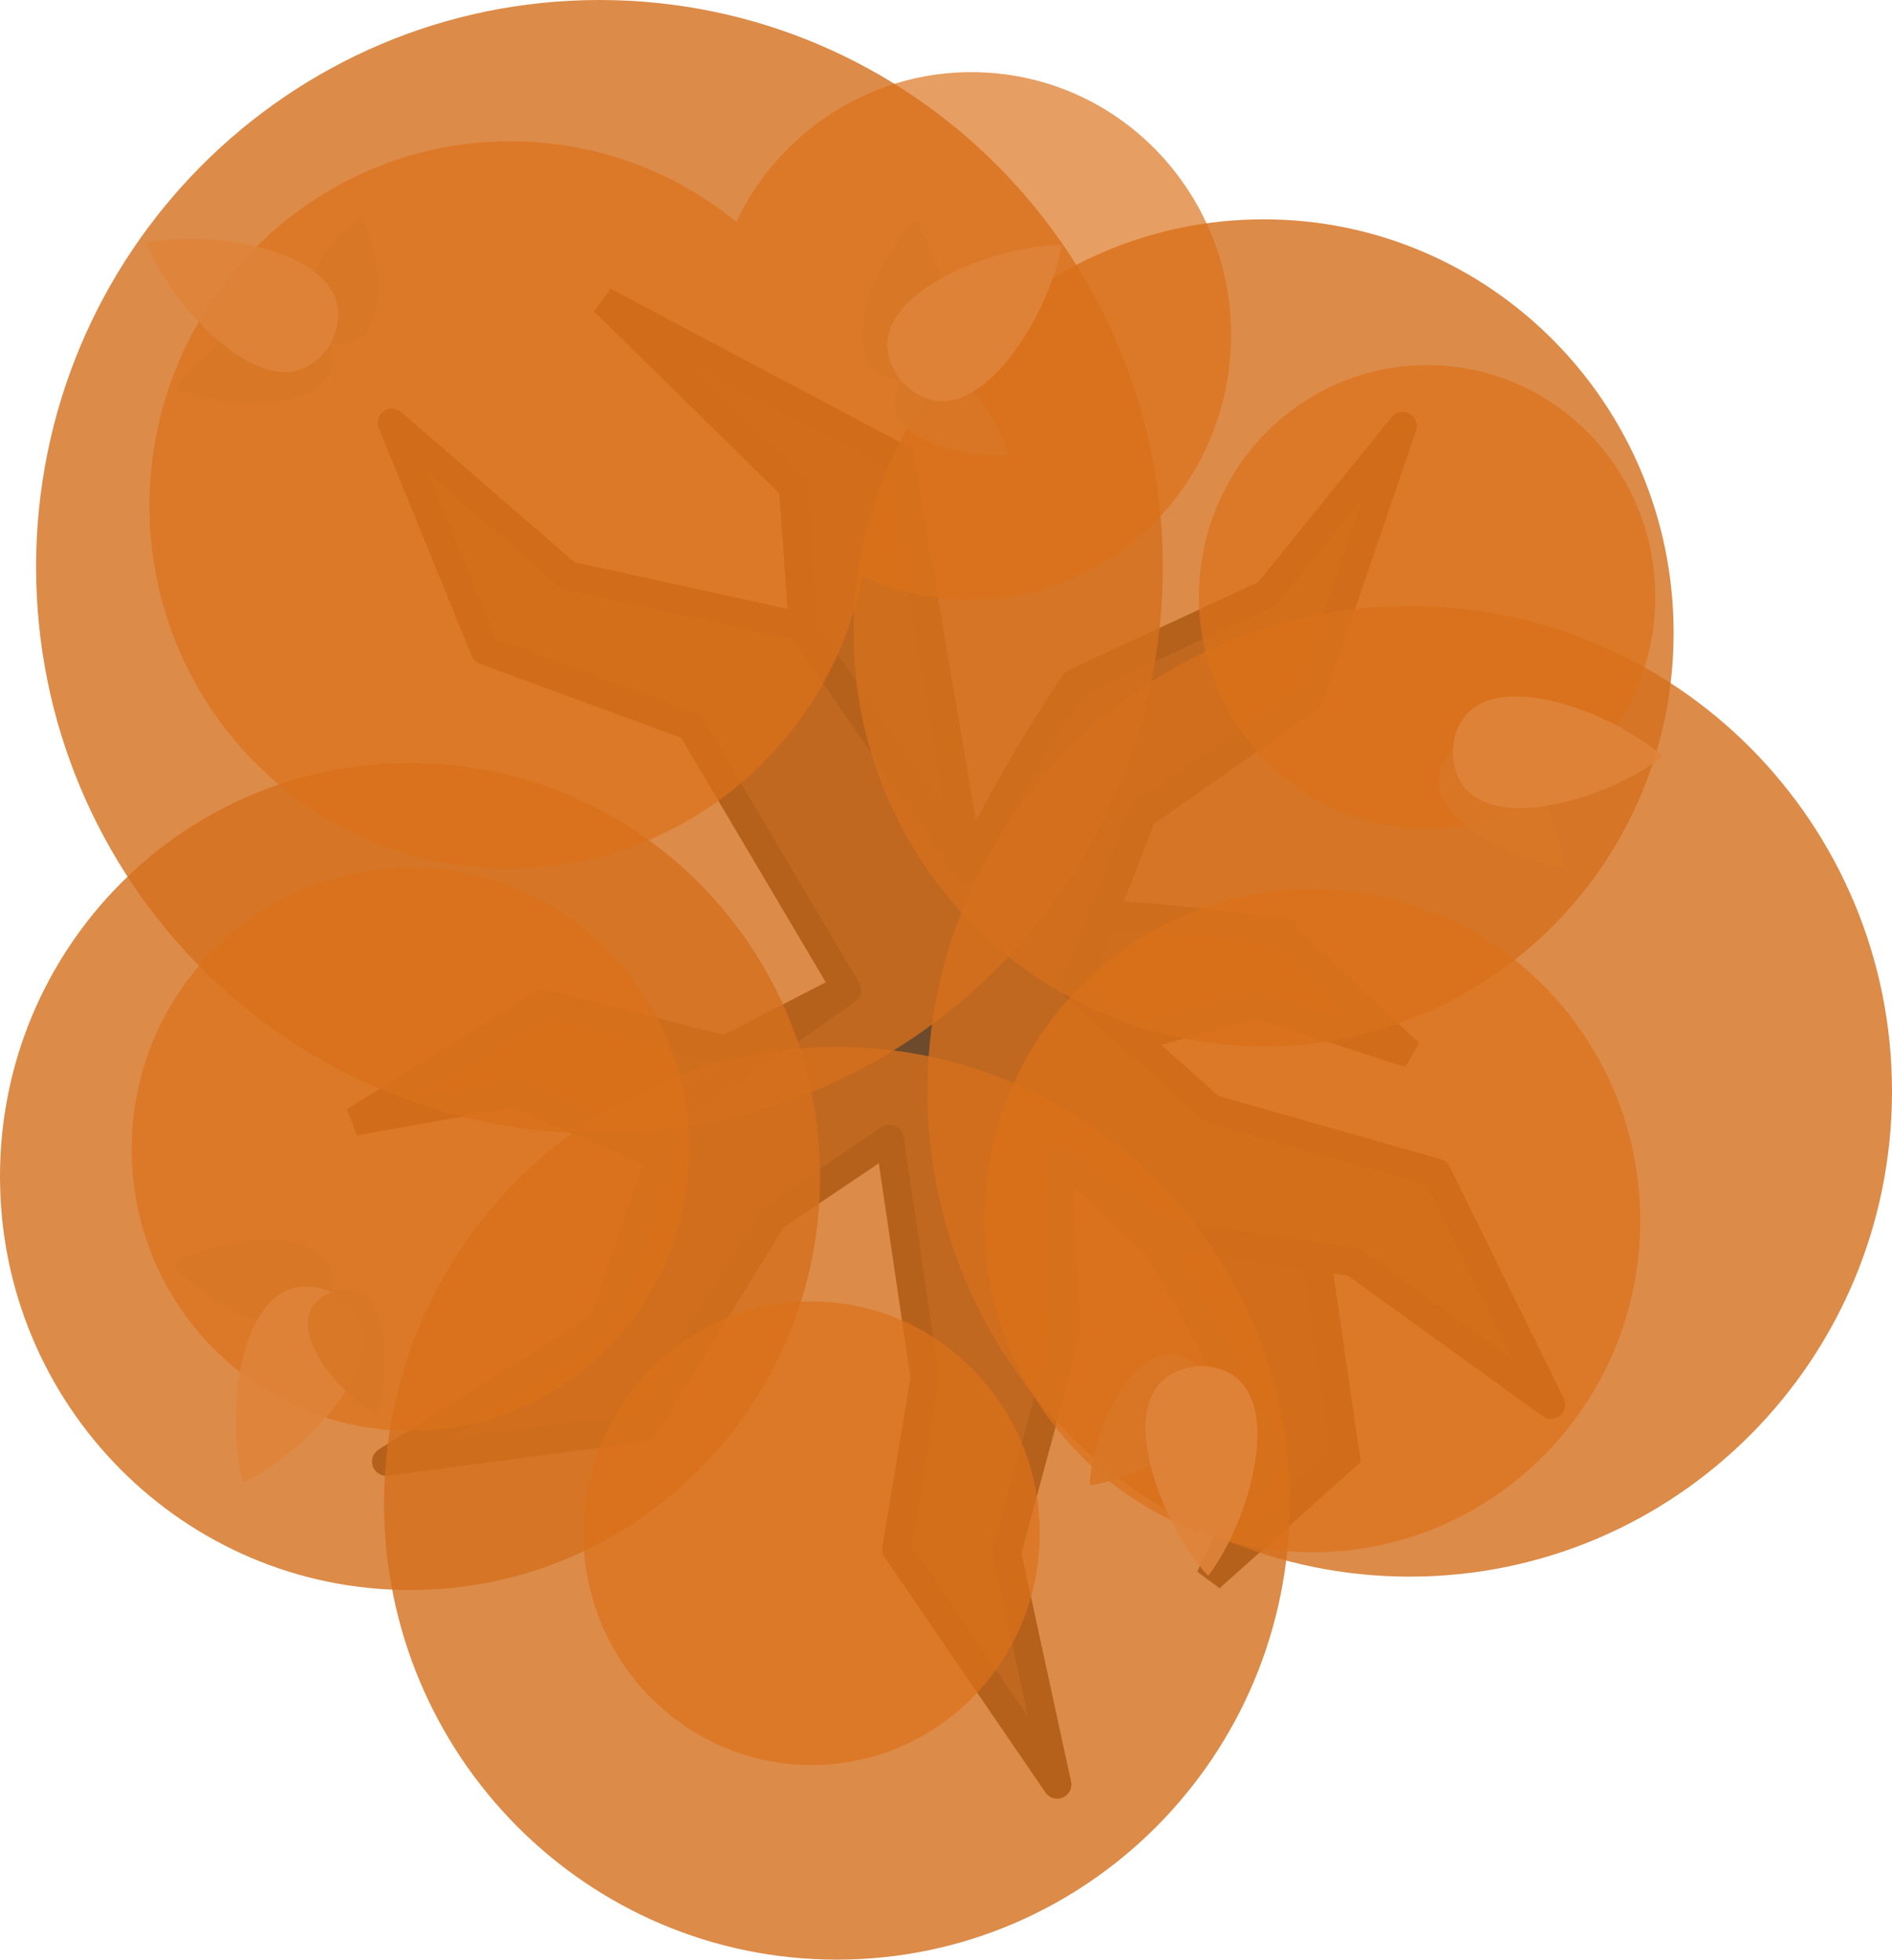 <?xml version="1.0" encoding="UTF-8" standalone="no"?>
<svg
   width="599.168"
   height="620.625"
   viewBox="0 0 599.168 620.625"
   fill="none"
   version="1.1"
   id="svg48"
   sodipodi:docname="oak_tree_5.svg"
   inkscape:version="1.3 (0e150ed, 2023-07-21)"
   xmlns:inkscape="http://www.inkscape.org/namespaces/inkscape"
   xmlns:sodipodi="http://sodipodi.sourceforge.net/DTD/sodipodi-0.dtd"
   xmlns="http://www.w3.org/2000/svg"
   xmlns:svg="http://www.w3.org/2000/svg">
  <defs
     id="defs52" />
  <sodipodi:namedview
     id="namedview50"
     pagecolor="#505050"
     bordercolor="#ffffff"
     borderopacity="1"
     inkscape:pageshadow="0"
     inkscape:pageopacity="0"
     inkscape:pagecheckerboard="1"
     showgrid="false"
     width="520.942px"
     inkscape:zoom="0.66604697"
     inkscape:cx="264.24563"
     inkscape:cy="183.17027"
     inkscape:window-width="1440"
     inkscape:window-height="847"
     inkscape:window-x="0"
     inkscape:window-y="25"
     inkscape:window-maximized="0"
     inkscape:current-layer="svg48"
     height="604.001px"
     inkscape:showpageshadow="2"
     inkscape:deskcolor="#505050" />
  <path
     d="m 405.805,295.287 c 0,0 -42.907,-5.646 -58.716,-5.646 l -40.649,-18.066 -21.454,-126.464 -93.719,-49.682 59.844,58.715 3.388,46.295 14.679,111.785 -39.52,20.325 -57.586,-14.679 -59.845,37.262 50.812,-9.033 44.036,19.196 74.524,-6.775 54.198,6.775 31.616,30.487 35.003,63.232 -19.195,40.649 42.907,-38.391 -9.033,-62.103 -59.844,-70.007 40.649,-11.291 48.553,15.808 c -12.043,-10.914 -40.649,-38.39 -40.649,-38.39 z"
     fill="#5b3e24"
     id="path2-0-2-8-4"
     style="stroke:#372516;stroke-width:9;stroke-dasharray:none;stroke-opacity:1" />
  <path
     d="m 281.717,360.695 -36.873,24.823 -40.911,66.583 -81.621,10.779 68.651,-43.233 23.186,-68.123 54.074,-37.935 -49.466,-83.593 -65.221,-23.992 -29.387,-72.078 55.717,48.304 73.886,16.167 52.69,76.448 c 18.468,-36.828 34.005,-58.6 34.005,-58.6 l 60.841,-28.229 42.907,-53.069 -29.358,85.815 -53.07,37.261 -21.32,54.481 43.223,38.642 71.379,20.324 36.132,73.394 -62.58,-45.165 -60.495,-9.033 -33.315,-23.45 2.827,55.066 -18.76,69.474 15.932,73.394 -50.936,-74.523 9.033,-54.199 z"
     fill="#6d4a2c"
     stroke="#1b1917"
     stroke-width="11.012"
     stroke-miterlimit="16"
     stroke-linejoin="round"
     id="path4-1-8-4-8"
     style="stroke:#372516;stroke-width:9;stroke-miterlimit:16;stroke-dasharray:none;stroke-opacity:1" />
  <path
     opacity="0.95"
     d="m 293.706,345.627 c 0,84.886 68.381,153.698 152.731,153.698 84.35,0 152.731,-68.812 152.731,-153.698 0,-84.886 -68.38,-153.697 -152.731,-153.697 -84.35,0 -152.731,68.812 -152.731,153.697 z"
     fill="#3a4f3f"
     id="path6-36-2-7-3"
     style="fill:#d4701d;fill-opacity:0.85;stroke-width:1.933" />
  <path
     opacity="0.95"
     d="m 8.056948e-5,372.59 c 0,72.34 58.137,130.98 129.851,130.98 71.715,0 129.851,-58.641 129.851,-130.98 0,-72.339 -58.136,-130.98 -129.851,-130.98 C 58.137,241.61 8.056948e-5,300.252 8.056948e-5,372.59 Z"
     fill="#3a4f3f"
     id="path14-44-5-8-8-9"
     style="fill:#d4701d;fill-opacity:0.85;stroke-width:2.258" />
  <path
     opacity="0.95"
     d="m 11.429,179.534 c 0,99.155 79.875,179.533 178.404,179.533 98.529,0 178.404,-80.379 178.404,-179.533 C 368.238,80.38 288.363,-3.560172e-6 189.834,-3.560172e-6 91.305,-3.560172e-6 11.429,80.38 11.429,179.534 Z"
     fill="#3a4f3f"
     id="path8-90-4-1-0"
     style="fill:#d4701d;fill-opacity:0.85;stroke-width:2.258" />
  <path
     opacity="0.95"
     d="m 121.632,476.094 c 0,79.822 64.203,144.53 143.401,144.53 79.198,0 143.401,-64.709 143.401,-144.53 0,-79.821 -64.203,-144.53 -143.401,-144.53 -79.198,0 -143.401,64.709 -143.401,144.53 z"
     fill="#3a4f3f"
     id="path10-4-8-7-5"
     style="fill:#d4701d;fill-opacity:0.85;stroke-width:2.258" />
  <path
     opacity="0.85"
     d="m 41.697,363.977 c 0,49.243 39.528,89.162 88.287,89.162 48.76,0 88.288,-39.918 88.288,-89.162 0,-49.242 -39.528,-89.162 -88.288,-89.162 -48.759,0 -88.287,39.92 -88.287,89.162 z"
     fill="#485e52"
     id="path12-02-3-0-2"
     style="opacity:0.8;fill:#dc7119;fill-opacity:0.851;stroke-width:1.748" />
  <path
     opacity="0.85"
     d="m 184.748,485.588 c 0,40.534 32.354,73.394 72.265,73.394 39.911,0 72.265,-32.86 72.265,-73.394 0,-40.534 -32.354,-73.394 -72.265,-73.394 -39.911,0 -72.265,32.86 -72.265,73.394 z"
     fill="#485e52"
     id="path18-9-0-5-4-2"
     style="opacity:0.8;fill:#dc7119;fill-opacity:0.851;stroke-width:2.258" />
  <path
     opacity="0.95"
     d="m 270.308,200.439 c 0,72.34 58.137,130.98 129.852,130.98 71.715,0 129.851,-58.641 129.851,-130.98 0,-72.339 -58.136,-130.98 -129.851,-130.98 -71.714,0 -129.852,58.642 -129.852,130.98 z"
     fill="#3a4f3f"
     id="path14-44-5-6-7"
     style="fill:#d4701d;fill-opacity:0.85;stroke-width:2.258" />
  <path
     opacity="0.85"
     d="m 379.674,189.032 c 0,40.534 32.354,73.394 72.265,73.394 39.911,0 72.265,-32.86 72.265,-73.394 0,-40.534 -32.354,-73.394 -72.265,-73.394 -39.911,0 -72.265,32.86 -72.265,73.394 z"
     fill="#485e52"
     id="path18-9-0-9-3"
     style="opacity:0.8;fill:#dc7119;fill-opacity:0.851;stroke-width:2.258" />
  <path
     opacity="0.85"
     d="m 311.681,386.607 c 0,57.995 46.509,105.01 103.881,105.01 57.372,0 103.881,-47.015 103.881,-105.01 0,-57.995 -46.509,-105.01 -103.881,-105.01 -57.372,0 -103.881,47.015 -103.881,105.01 z"
     fill="#485e52"
     id="path16-1-0-5-7"
     style="opacity:0.8;fill:#dc7119;fill-opacity:0.851;stroke-width:2.258" />
  <path
     opacity="0.85"
     fill-rule="evenodd"
     clip-rule="evenodd"
     d="m 273.196,182.502 c 7.999,3.677 16.721,6.108 25.952,7.028 45.298,4.516 85.732,-29.048 90.31,-74.967 C 394.036,68.645 361.024,27.758 315.726,23.241 280.282,19.708 247.818,39.489 233.176,70.26 216.49,56.625 195.797,47.597 172.819,45.306 110.146,39.058 54.223,85.302 47.913,148.597 c -6.311,63.295 39.382,119.67 102.055,125.918 58.887,5.871 111.815,-34.601 123.228,-92.013 z"
     fill="#485e52"
     id="path20-0-6-3-9"
     style="opacity:0.8;fill:#dc7119;fill-opacity:0.851;stroke-width:2.258" />
  <path
     d="m 54.632,400.389 c 11.251,13.654 45.218,31.883 50.321,8.814 3.046,-23.43 -35.096,-17.838 -50.319,-8.825 v -0.002 c 0,0.002 0,0 0,0 z"
     fill="#5f926a"
     id="path22-21-7-2-0"
     style="fill:#d97726;fill-opacity:0.922;stroke-width:2.258" />
  <path
     d="m 76.935,469.466 v 0 c 20.995,-9.512 55.387,-46.017 28.009,-60.247 -28.52,-11.768 -34.276,38.057 -28.023,60.242 v 0 c 0.002,-0.002 0,-0.004 0,-0.004 0,0.004 0.003,0 0.003,0 z"
     fill="#587e60"
     id="path24-54-0-9-2"
     style="fill:#de843a;fill-opacity:0.92;stroke-width:2.258" />
  <path
     d="m 119.016,447.7 v 0 c 5.372,-13.437 4.833,-44.493 -14.056,-38.488 -18.317,7.579 1.283,31.677 14.049,38.49 h 0.003 c -0.003,0.002 0,-0.002 0,0 0.002,0 0,-0.004 0,-0.002 z"
     fill="#77a37a"
     id="path26-9-7-4-3"
     style="fill:#d97726;fill-opacity:0.922;stroke-width:2.258" />
  <path
     d="m 345.117,470.407 c 17.557,-2.175 51.159,-21.07 34.426,-37.749 -18.142,-15.135 -33.877,20.058 -34.436,37.74 v 0 c 0.002,-4.9e-4 10e-4,0.003 0,0 z"
     fill="#77a37a"
     id="path28-0-3-1-9"
     style="fill:#d97726;fill-opacity:0.922;stroke-width:2.258" />
  <path
     d="m 382.598,499.045 v -10e-4 c 14.21,-18.149 27.798,-66.428 -3.054,-66.371 -30.73,2.77 -12.772,49.601 3.041,66.373 v 10e-4 c 0.002,-0.003 0,0 0,0 0.002,-4.6e-4 0,0 0,0 z"
     fill="#5f926a"
     id="path30-2-3-6-9"
     style="fill:#de843a;fill-opacity:0.92;stroke-width:2.258" />
  <path
     d="m 289.61,69.764 c 10.37,14.333 19.435,51.801 -4.174,50.916 -23.439,-2.966 -8.402,-38.46 4.162,-50.918 v 0 c 0,0 -0.001,0.002 -0.001,0.002 z"
     fill="#5f926a"
     id="path32-03-2-6-7"
     style="fill:#d97726;fill-opacity:0.922;stroke-width:2.258" />
  <path
     d="m 319.136,144.005 v 0 c -14.358,1.805 -44.272,-6.555 -33.693,-23.317 11.957,-15.81 30.327,9.238 33.698,23.309 -0.001,0.003 0,0 0,0 z"
     fill="#77a37a"
     id="path34-82-1-0-0"
     style="fill:#d97726;fill-opacity:0.922;stroke-width:2.258" />
  <path
     d="m 336.109,77.687 v 0 c -3.605,22.766 -29.682,65.608 -50.662,42.985 -18.909,-24.38 27.604,-43.143 50.653,-42.996 v 0 c -7.6e-4,0.002 0.002,0.001 0.002,0.001 0,0 0,0 0,0 z"
     fill="#587e60"
     id="path36-16-4-2-3"
     style="fill:#de843a;fill-opacity:0.92;stroke-width:2.258" />
  <path
     d="m 55.862,123.133 c 9.606,-14.857 41.252,-36.871 48.973,-14.541 5.723,22.923 -32.811,21.755 -48.971,14.552 v 0.002 c 0,-0.002 0,0 0,0 z"
     fill="#5f926a"
     id="path38-8-0-3-9"
     style="fill:#d97726;fill-opacity:0.922;stroke-width:2.258" />
  <path
     d="m 114.378,68.734 h -0.003 c 6.881,12.73 9.916,43.642 -9.539,39.848 -19.065,-5.422 -2.367,-31.614 9.53,-39.85 0.002,-9.45e-4 0,-0.004 0,0 z"
     fill="#77a37a"
     id="path40-32-0-3-8"
     style="fill:#d97726;fill-opacity:0.922;stroke-width:2.258" />
  <path
     d="m 46.413,76.92 v 0 C 68.939,72.037 118.317,80.838 104.823,108.584 88.943,135.036 54.615,98.47 46.409,76.931 v 0 c 0.002,4.54e-4 0,-4.91e-4 0,-9.45e-4 -0.003,-0.004 -0.003,0 -0.003,0 z"
     fill="#587e60"
     id="path42-97-8-5-6"
     style="fill:#de843a;fill-opacity:0.92;stroke-width:2.258" />
  <path
     d="m 495.165,274.799 c -0.871,-17.67 -17.229,-52.577 -35.098,-37.123 -16.436,16.972 17.496,35.268 35.09,37.131 v 0 c 3.8e-4,-0.004 -3.8e-4,0 0.002,0 z"
     fill="#77a37a"
     id="path44-3-7-8-5"
     style="fill:#d97726;fill-opacity:0.922;stroke-width:2.258" />
  <path
     d="m 526.498,239.54 v -4.9e-4 c -17.05,-15.511 -64.191,-32.634 -66.415,-1.862 0.49,30.849 48.519,16.405 66.413,1.876 v 4.9e-4 c 0,-4.9e-4 0,0 0,0 0,-0.002 0,0 0,0 z"
     fill="#5f926a"
     id="path46-4-3-1-7"
     style="fill:#de843a;fill-opacity:0.92;stroke-width:2.258" />
</svg>
